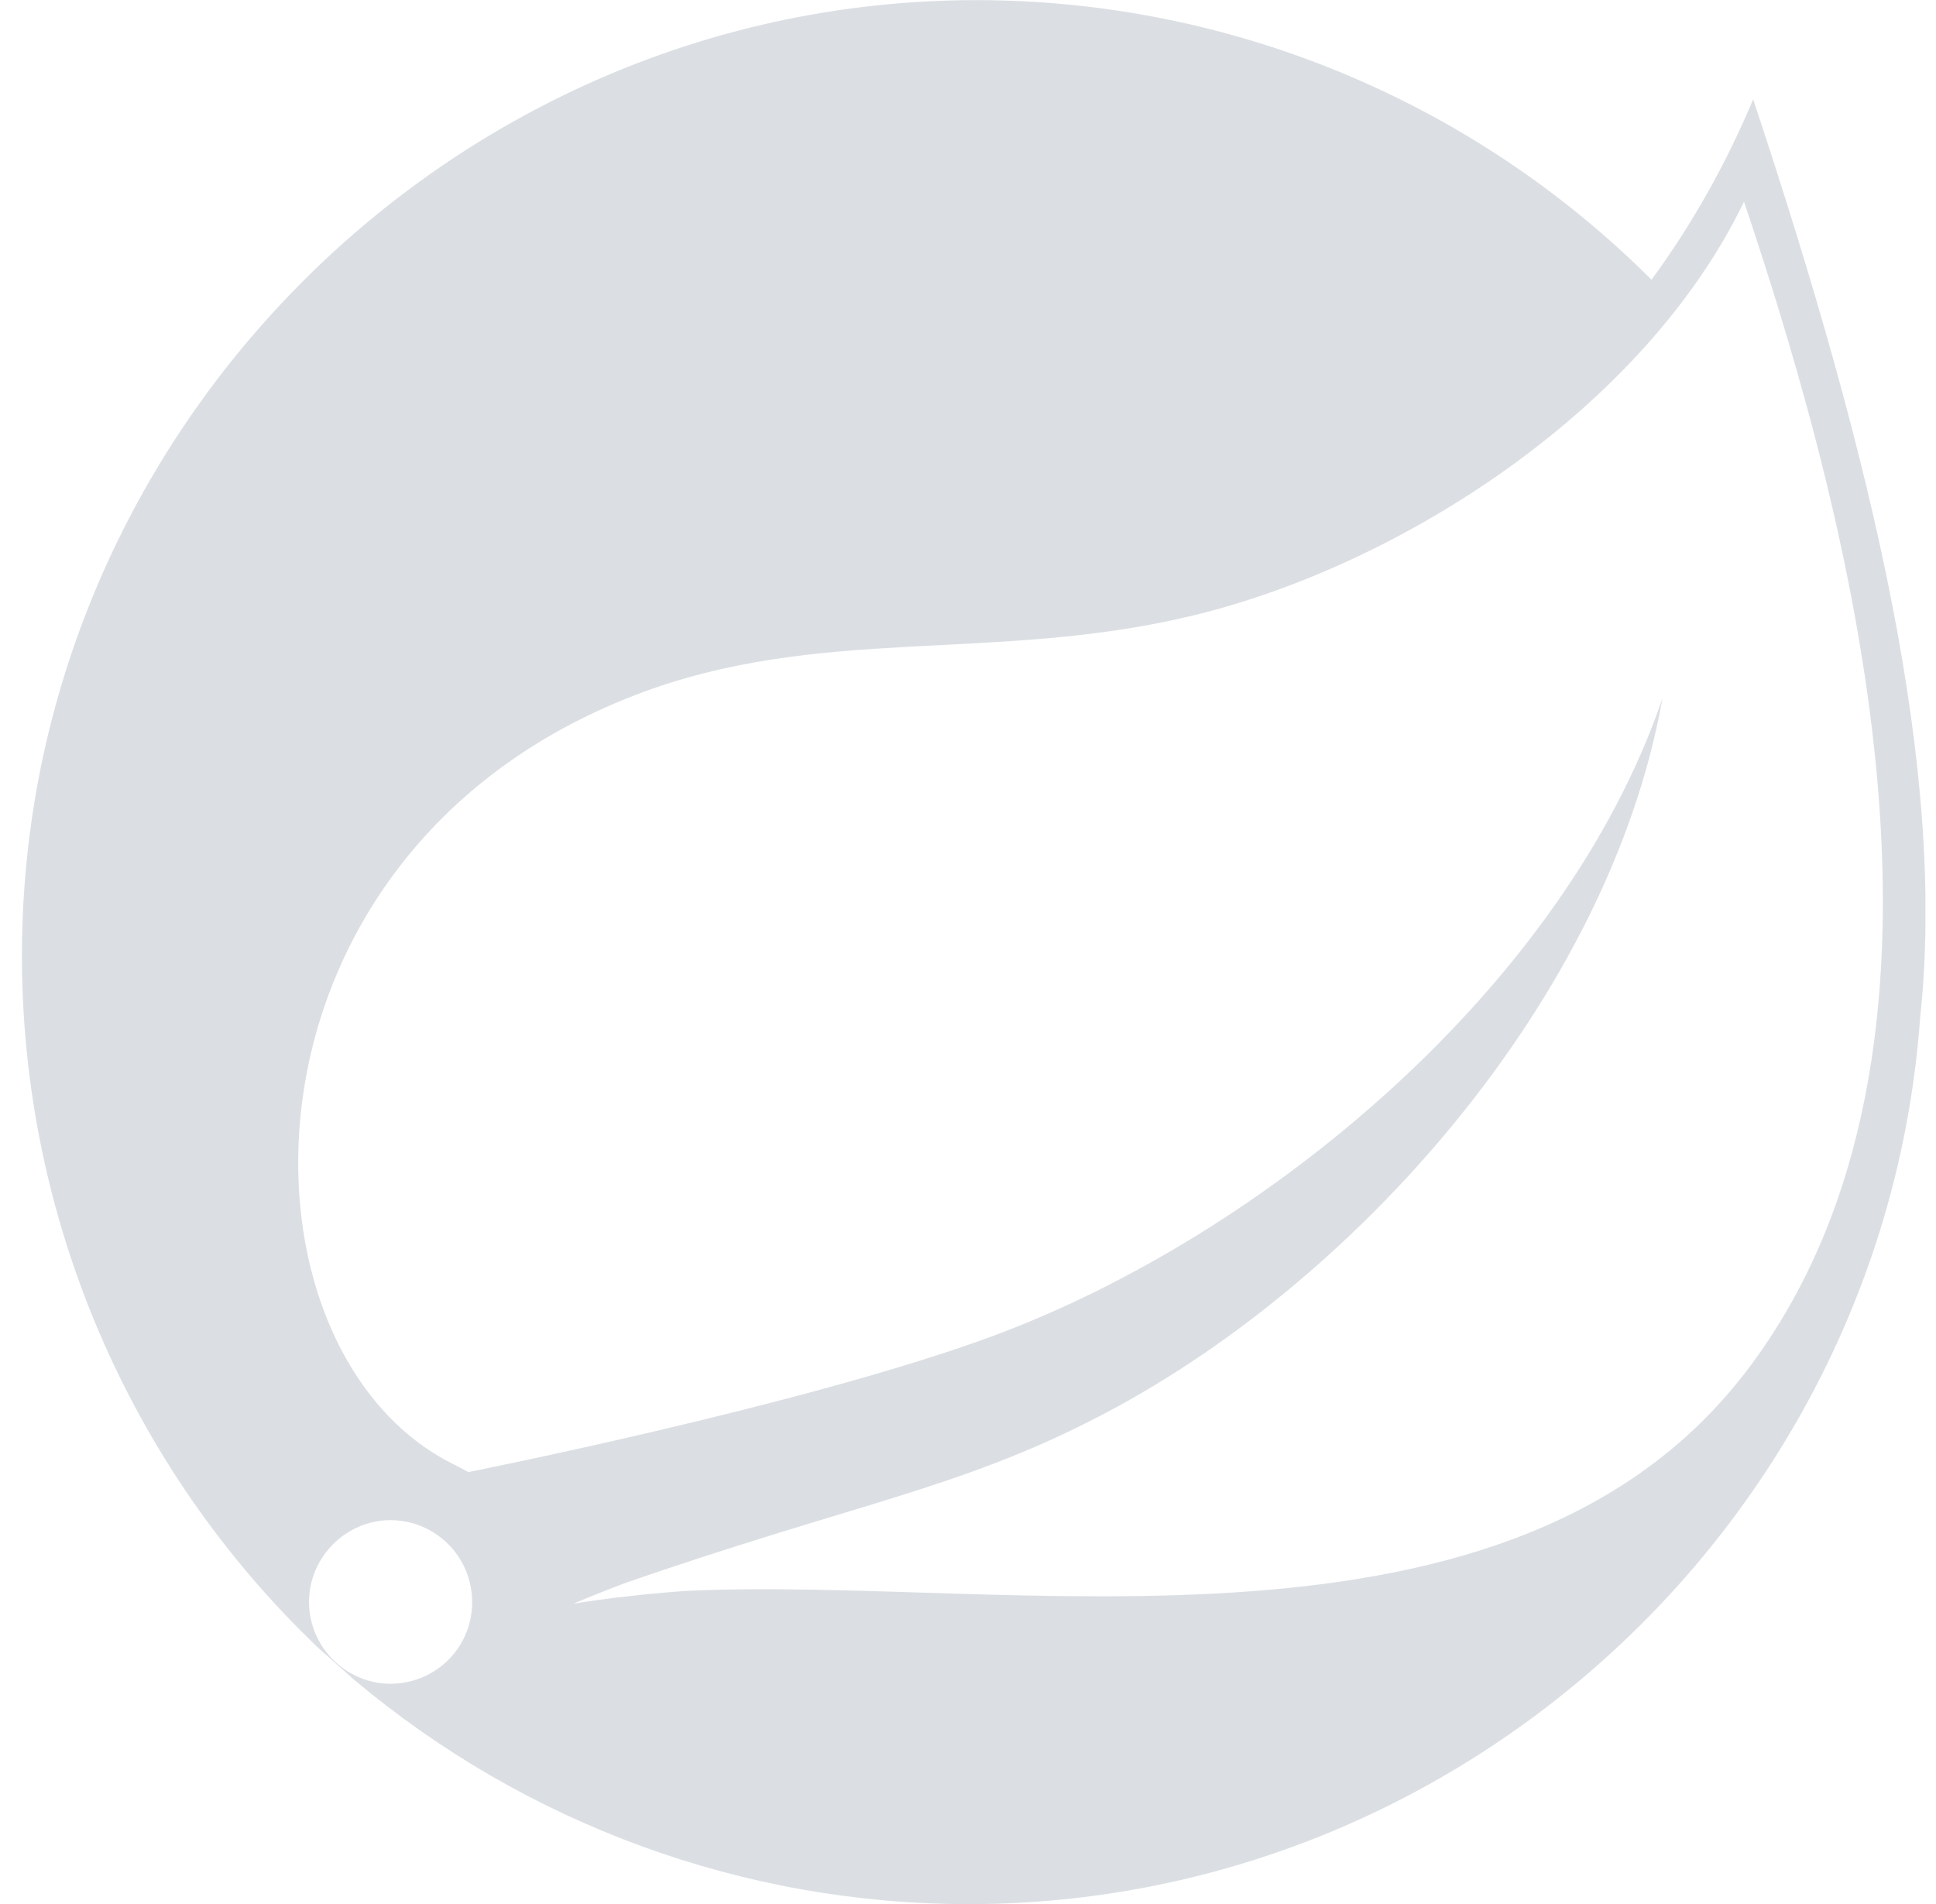 <svg width="61" height="60" viewBox="0 0 61 60" fill="none" xmlns="http://www.w3.org/2000/svg">
<g opacity="0.15" clip-path="url(#clip0)">
<path d="M55.239 3.129C54.395 5.144 53.325 7.058 52.036 8.815C46.396 3.176 38.741 0.004 30.765 0.004C14.268 0.004 0.691 13.596 0.691 30.117C0.691 38.358 4.066 46.248 10.034 51.934L11.143 52.919C16.564 57.488 23.43 60.004 30.515 60.004C46.201 60.004 59.386 47.708 60.503 32.039C61.324 24.368 59.074 14.666 55.239 3.129ZM14.307 52.106C13.822 52.708 13.08 53.059 12.307 53.059C10.893 53.059 9.737 51.895 9.737 50.481C9.737 49.068 10.901 47.904 12.307 47.904C12.893 47.904 13.471 48.107 13.924 48.482C15.025 49.372 15.197 51.005 14.307 52.106ZM55.114 43.092C47.693 52.989 31.843 49.654 21.681 50.13C21.681 50.13 19.876 50.239 18.064 50.536C18.064 50.536 18.744 50.247 19.626 49.911C26.758 47.427 30.133 46.943 34.468 44.717C42.631 40.561 50.7 31.468 52.38 22.009C49.271 31.109 39.85 38.928 31.265 42.108C25.383 44.279 14.76 46.388 14.76 46.388L14.33 46.162C7.097 42.639 6.878 26.961 20.025 21.899C25.782 19.681 31.289 20.9 37.507 19.416C44.146 17.838 51.825 12.854 54.95 6.355C58.449 16.752 62.659 33.031 55.114 43.092Z" fill="#0D2743"/>
</g>
<defs>
<clipPath id="clip0">
<rect width="59.976" height="60" fill="white" transform="translate(0.691)"/>
</clipPath>
</defs>
</svg>

